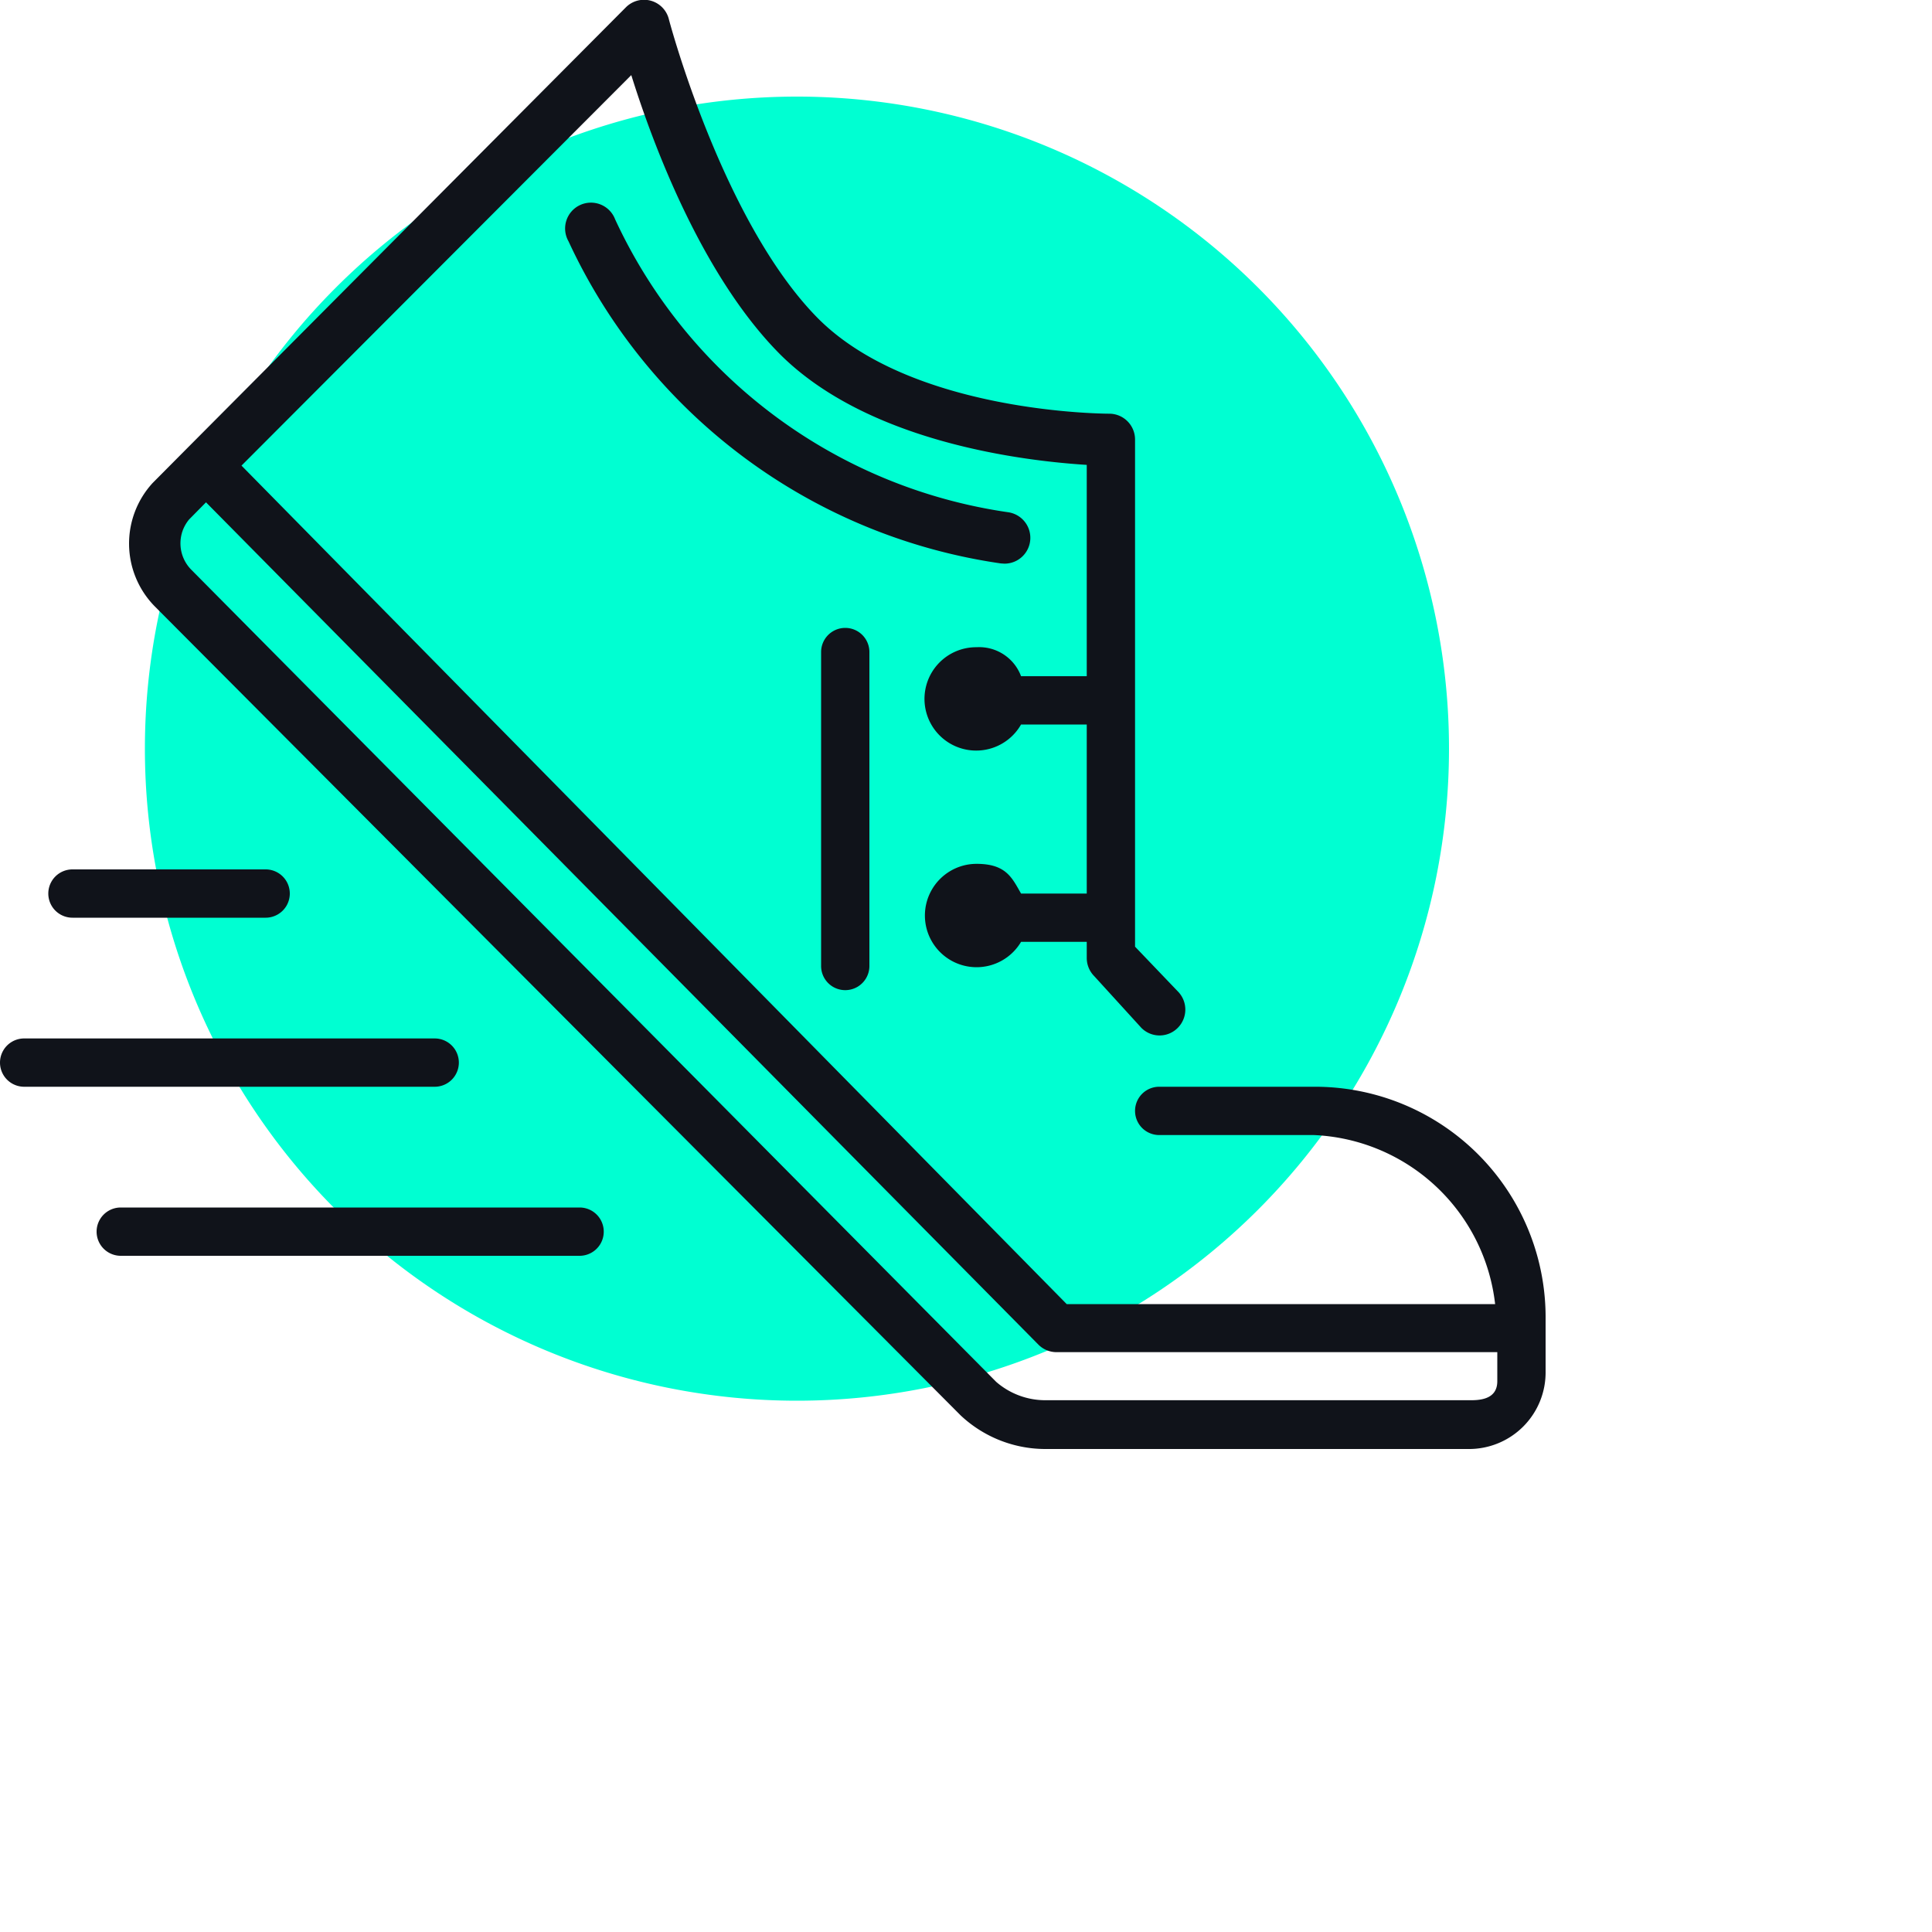 <svg xmlns="http://www.w3.org/2000/svg" width="80" height="80">
  <path fill="#00ffd2" fill-rule="evenodd" d="M60 31A27 27 0 1 1 33 4a27 27 0 0 1 27 27z" style="isolation:isolate"/>
  <path fill="#10131a" fill-rule="evenodd" d="M54.4 45H48a1 1 0 1 0 0 2h6.4a7.9 7.9 0 0 1 7.51 7H44.17L10 19.28 26.14 3.11c.88 2.82 2.92 8.31 6.17 11.57C36 18.35 42.47 19.09 45 19.25V28h-2.72a1.85 1.85 0 0 0-1.84-1.2 2.14 2.14 0 1 0 1.84 3.2H45v7h-2.72c-.37-.64-.61-1.23-1.84-1.23A2.14 2.14 0 1 0 42.28 39H45v.66a1.07 1.07 0 0 0 .31.76l1.95 2.14a1.06 1.06 0 0 0 1.51 0 1.07 1.07 0 0 0 0-1.51L47 39.2v-21a1.07 1.07 0 0 0-1.07-1.07c-.08 0-8.2 0-12.11-4S27.72.89 27.7.81a1.06 1.06 0 0 0-1.79-.5L7.78 18.53 6.32 20a3.71 3.71 0 0 0 .08 5.1l33.38 33.51A5.13 5.13 0 0 0 43.25 60H60.8a3.17 3.17 0 0 0 3.2-3.21v-2.15A9.55 9.55 0 0 0 54.4 45zM62 57.19c0 .61-.46.79-1.07.79H43.25a3.1 3.1 0 0 1-2-.76L7.91 23.58a1.55 1.55 0 0 1-.08-2.07l.7-.71L43 55.68a1.06 1.06 0 0 0 .75.31H62zM41.59 23.34a1.07 1.07 0 0 0 .15-2.13A21.28 21.28 0 0 1 25.47 9.08a1.07 1.07 0 1 0-1.93.91 23.41 23.41 0 0 0 17.9 13.34zM3 38h8a1 1 0 0 0 0-2H3a1 1 0 0 0 0 2zm16 6a1 1 0 0 0-1-1H1a1 1 0 0 0 0 2h17a1 1 0 0 0 1-1zm5 6H5a1 1 0 0 0 0 2h19a1 1 0 0 0 0-2zm10-23v13a1 1 0 0 0 2 0V27a1 1 0 0 0-2 0z" style="isolation:isolate"/>
</svg>